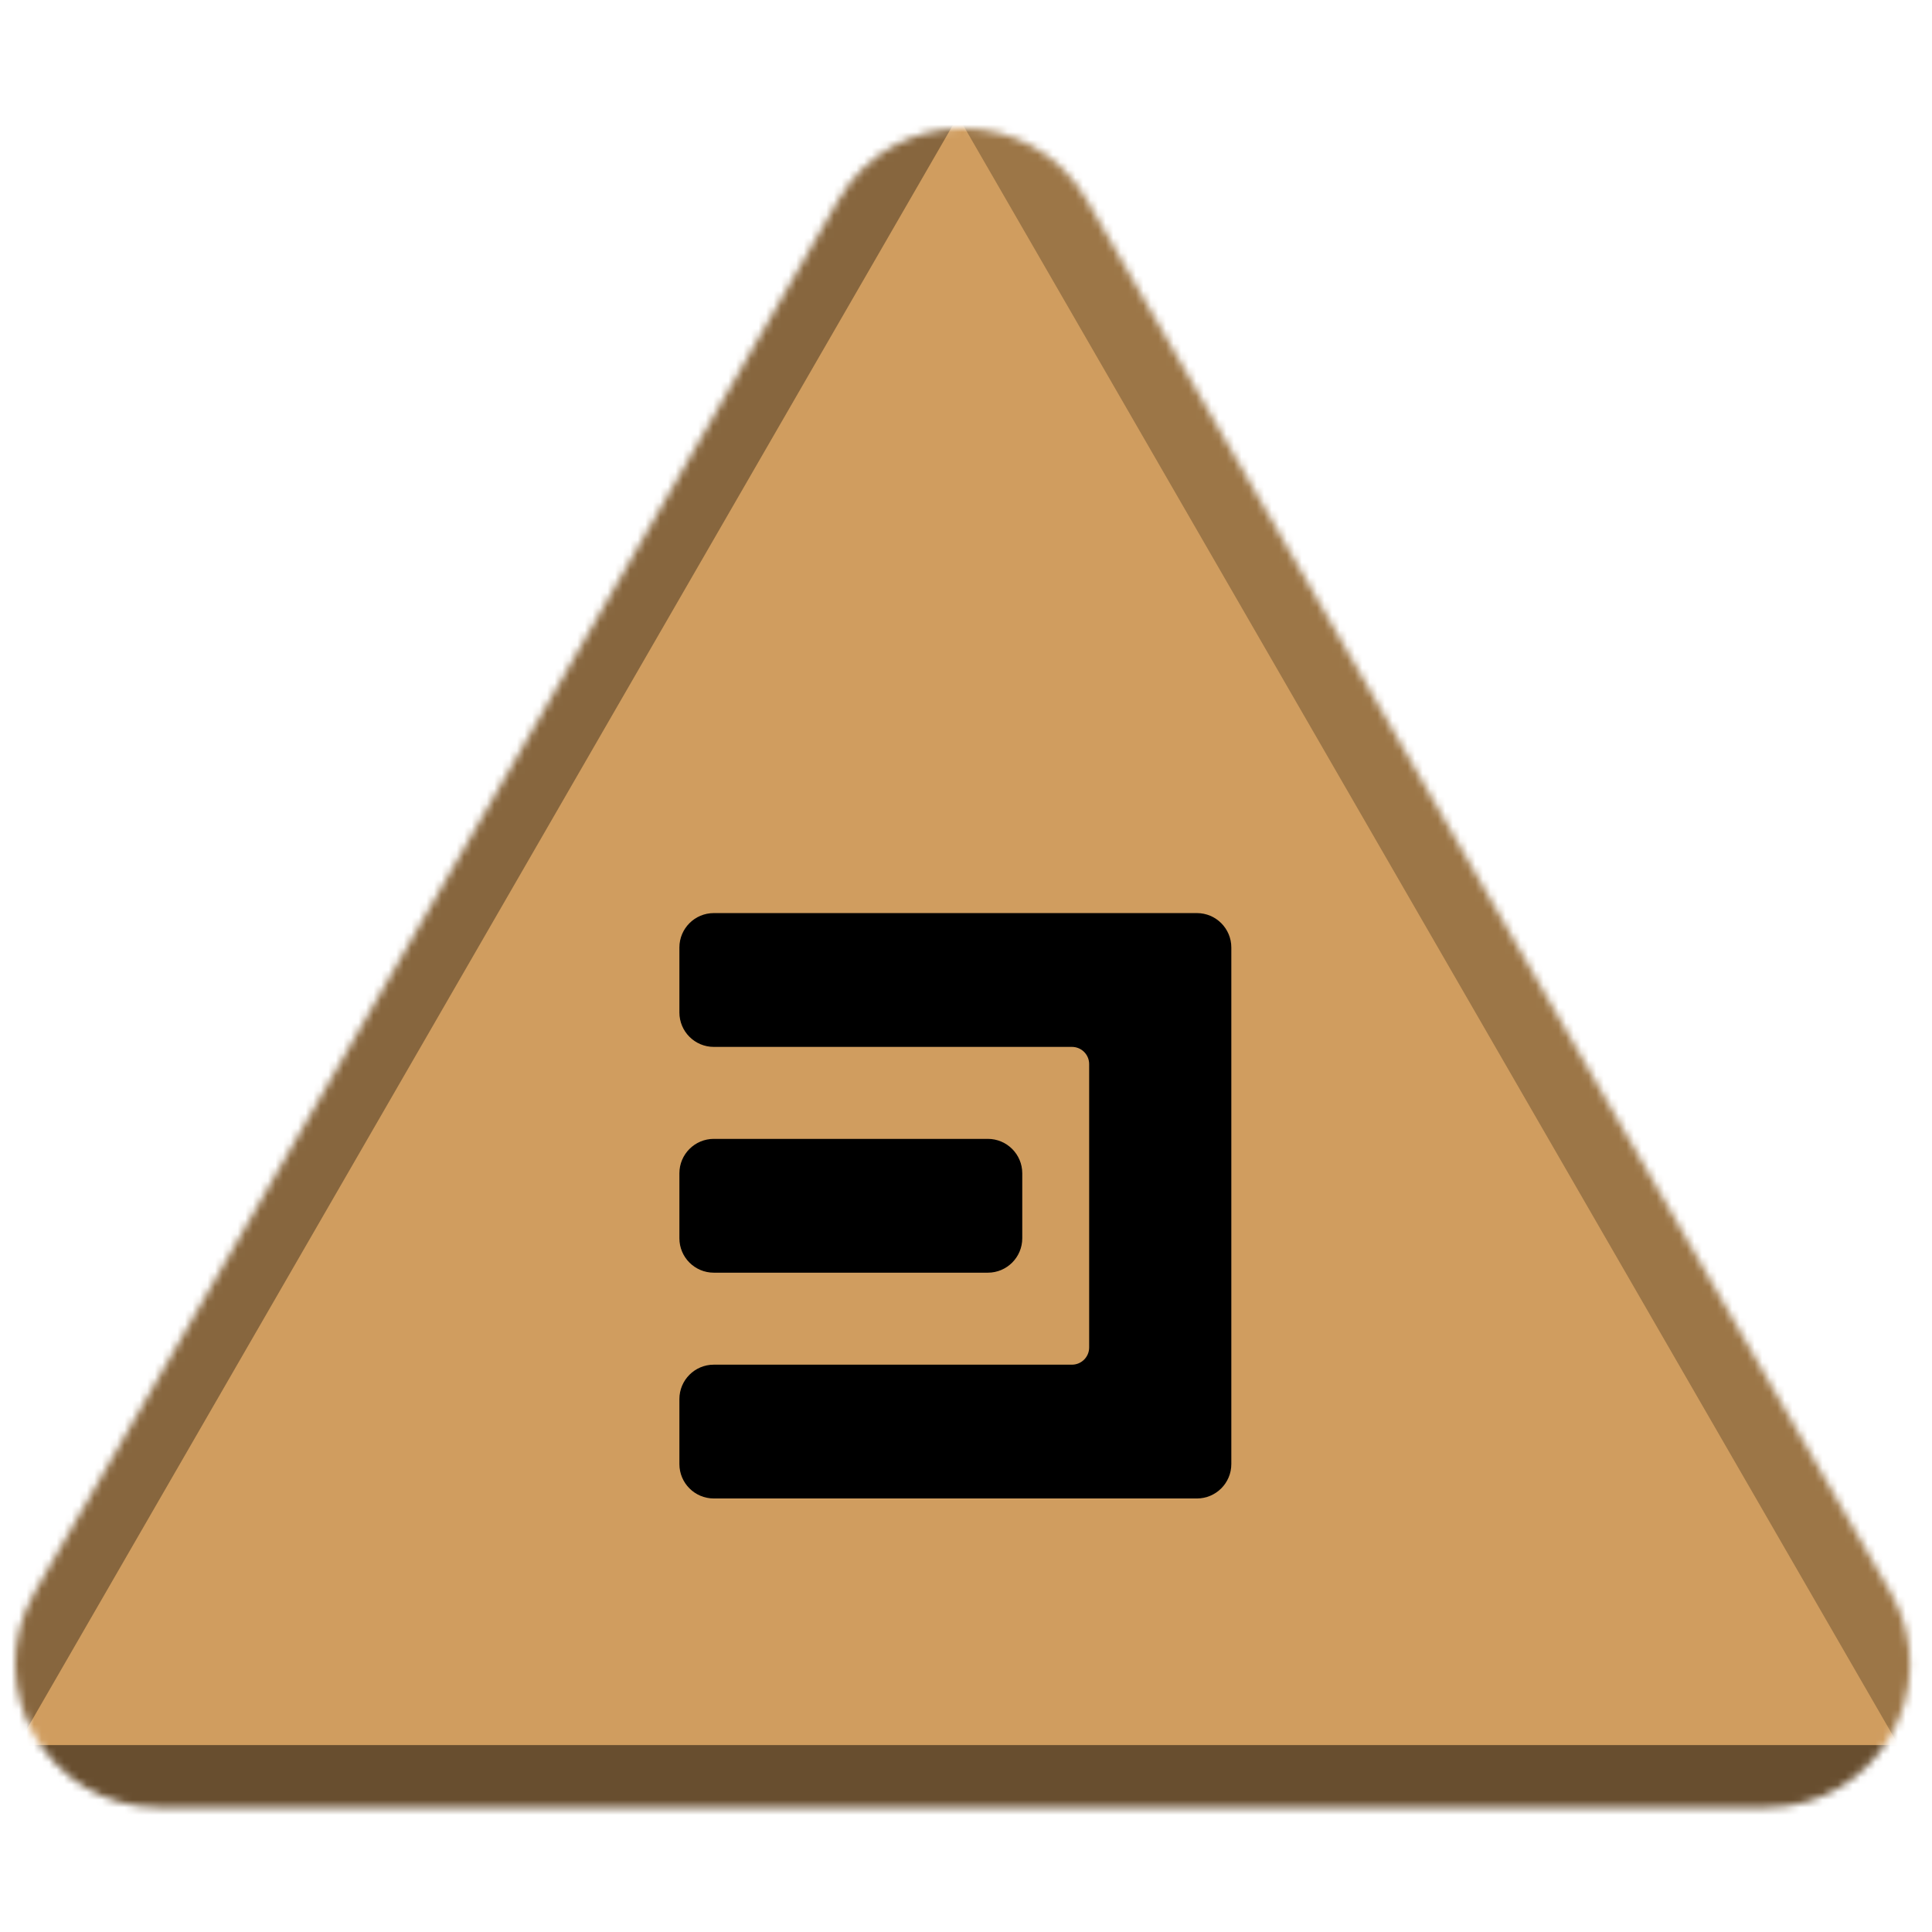 <svg width="256" height="256" viewBox="0 0 256 256" fill="none" xmlns="http://www.w3.org/2000/svg">
<desc>
  wrpg-online.com SWRPG Dice Asset
  Created by: Joshua Ziggas
  Source: https://github.com/swrpg-online/art
  License: CC BY-NC-SA 4.0
</desc><mask id="mask0_112_8583" style="mask-type:alpha" maskUnits="userSpaceOnUse" x="2" y="17" width="252" height="223">
<path d="M111.095 26.5C118.408 13.833 136.691 13.833 144.004 26.5L250.525 211C257.838 223.667 248.697 239.5 234.071 239.5H21.028C6.402 239.5 -2.739 223.667 4.574 211L111.095 26.5Z" fill="#D9D9D9"/>
</mask>
<g mask="url(#mask0_112_8583)">
<rect width="256" height="256" fill="#D09D5F"/>
<g style="mix-blend-mode:multiply" filter="url(#filter0_f_112_8583)">
<path d="M279.337 102.182C279.369 87.955 263.989 61.315 251.652 54.23L126.366 -17.726C114.029 -24.812 113.988 -7.028 126.293 14.284L251.252 230.719C263.556 252.031 278.977 260.888 279.01 246.661L279.337 102.182Z" fill="black" fill-opacity="0.25"/>
<path d="M100.333 317.894C112.425 324.879 142.655 324.879 154.747 317.894L277.547 246.95C289.639 239.964 274.524 231.232 250.339 231.232L4.74 231.232C-19.444 231.232 -34.559 239.964 -22.467 246.95L100.333 317.894Z" fill="black" fill-opacity="0.5"/>
<path d="M-26.437 101.791C-26.441 87.347 -10.807 60.269 1.704 53.05L128.757 -20.257C141.268 -27.476 141.273 -9.421 128.766 12.242L1.754 232.234C-10.753 253.897 -26.392 262.92 -26.396 248.476L-26.437 101.791Z" fill="black" fill-opacity="0.35"/>
</g>
</g>
<path d="M94.583 198.555C92.065 198.555 90.023 196.513 90.023 193.995V185.386C90.023 182.867 92.065 180.826 94.583 180.826H142.039C143.299 180.826 144.319 179.805 144.319 178.546V140.999C144.319 139.739 143.299 138.719 142.039 138.719H94.583C92.065 138.719 90.023 136.677 90.023 134.159V125.549C90.023 123.031 92.065 120.989 94.583 120.989H158.597C161.115 120.989 163.157 123.031 163.157 125.549V193.995C163.157 196.513 161.115 198.555 158.597 198.555H94.583ZM94.583 168.637C92.065 168.637 90.023 166.595 90.023 164.077V155.467C90.023 152.949 92.065 150.907 94.583 150.907H130.895C133.413 150.907 135.455 152.949 135.455 155.467V164.077C135.455 166.595 133.413 168.637 130.895 168.637H94.583Z" fill="black"/>
<defs>
<filter id="filter0_f_112_8583" x="-46.723" y="-41.873" width="348.525" height="385.006" filterUnits="userSpaceOnUse" color-interpolation-filters="sRGB">
<feFlood flood-opacity="0" result="BackgroundImageFix"/>
<feBlend mode="normal" in="SourceGraphic" in2="BackgroundImageFix" result="shape"/>
<feGaussianBlur stdDeviation="10" result="effect1_foregroundBlur_112_8583"/>
</filter>
</defs>
</svg>
